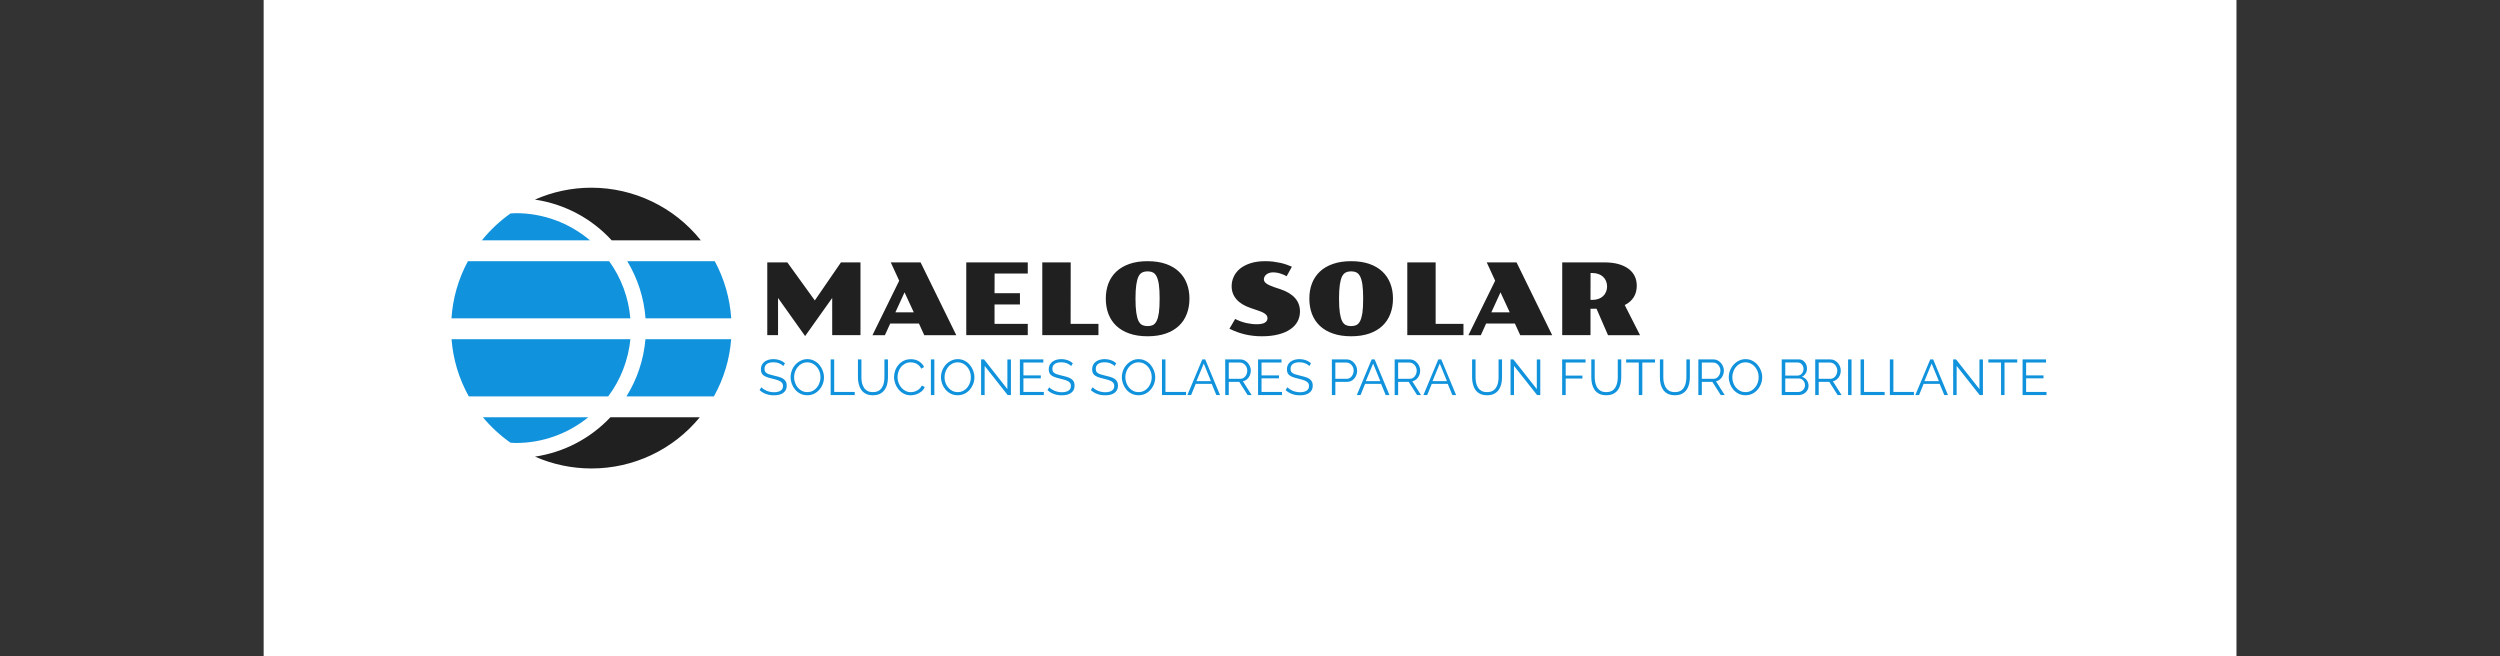 <svg xmlns="http://www.w3.org/2000/svg" version="1.1" xmlns:xlink="http://www.w3.org/1999/xlink" viewBox="0 0 26.696 7.007"><rect x="0" y="0" width="26.696" height="7.007" fill="#333333" stroke="none"/><g transform="matrix(0.714,0,0,0.714,8.094,2.789)"><rect width="29.505" height="29.505" x="-7.393" y="-13.752" fill="#ffffff"></rect><g transform="matrix(1,0,0,1,0,0)" clip-path="url(#SvgjsClipPath48553)"><g clip-path="url(#SvgjsClipPath48548dc3e6e36-0adc-4072-b05d-63b37d71c460)"><path d=" M -2.226 0 L -4.338 0 C -4.481 0.264 -4.565 0.556 -4.584 0.855 L -1.909 0.855 C -1.935 0.547 -2.044 0.251 -2.226 0 Z" fill="#1192dc" transform="matrix(1,0,0,1,0,0)" fill-rule="nonzero"></path></g><g clip-path="url(#SvgjsClipPath48548dc3e6e36-0adc-4072-b05d-63b37d71c460)"><path d=" M -4.129 -0.312 L -2.513 -0.312 C -2.822 -0.574 -3.214 -0.718 -3.62 -0.718 C -3.647 -0.718 -3.674 -0.715 -3.701 -0.714 C -3.862 -0.6 -4.006 -0.465 -4.129 -0.312 Z" fill="#1192dc" transform="matrix(1,0,0,1,0,0)" fill-rule="nonzero"></path></g><g clip-path="url(#SvgjsClipPath48548dc3e6e36-0adc-4072-b05d-63b37d71c460)"><path d=" M -4.114 2.334 C -3.994 2.479 -3.855 2.607 -3.701 2.715 C -3.674 2.716 -3.647 2.719 -3.62 2.719 C -3.226 2.719 -2.844 2.583 -2.538 2.334 Z" fill="#1192dc" transform="matrix(1,0,0,1,0,0)" fill-rule="nonzero"></path></g><g clip-path="url(#SvgjsClipPath48548dc3e6e36-0adc-4072-b05d-63b37d71c460)"><path d=" M -2.188 -0.312 L -0.855 -0.312 C -1.253 -0.81 -1.856 -1.099 -2.493 -1.099 C -2.783 -1.099 -3.071 -1.038 -3.336 -0.921 C -2.895 -0.856 -2.489 -0.641 -2.188 -0.312 Z" fill="#202020" transform="matrix(1,0,0,1,0,0)" fill-rule="nonzero"></path></g><g clip-path="url(#SvgjsClipPath48548dc3e6e36-0adc-4072-b05d-63b37d71c460)"><path d=" M -2.207 2.334 C -2.506 2.652 -2.904 2.859 -3.335 2.923 C -3.069 3.04 -2.782 3.1 -2.491 3.1 C -1.863 3.101 -1.268 2.82 -0.87 2.334 Z" fill="#202020" transform="matrix(1,0,0,1,0,0)" fill-rule="nonzero"></path></g><g clip-path="url(#SvgjsClipPath48548dc3e6e36-0adc-4072-b05d-63b37d71c460)"><path d=" M -1.955 0 C -1.798 0.26 -1.704 0.553 -1.682 0.855 L -0.4 0.855 C -0.42 0.556 -0.504 0.264 -0.646 0 Z" fill="#1192dc" transform="matrix(1,0,0,1,0,0)" fill-rule="nonzero"></path></g><g clip-path="url(#SvgjsClipPath48548dc3e6e36-0adc-4072-b05d-63b37d71c460)"><path d=" M -0.401 1.167 L -1.683 1.167 C -1.709 1.471 -1.806 1.764 -1.967 2.022 L -0.659 2.022 C -0.512 1.759 -0.424 1.468 -0.401 1.167 Z" fill="#1192dc" transform="matrix(1,0,0,1,0,0)" fill-rule="nonzero"></path></g><g clip-path="url(#SvgjsClipPath48548dc3e6e36-0adc-4072-b05d-63b37d71c460)"><path d=" M -4.583 1.167 C -4.56 1.468 -4.472 1.759 -4.325 2.022 L -2.24 2.022 C -2.053 1.773 -1.939 1.477 -1.908 1.167 Z" fill="#1192dc" transform="matrix(1,0,0,1,0,0)" fill-rule="nonzero"></path></g></g><g><path d=" M 0.139 0.018 L 0.439 0.018 L 0.85 0.587 L 1.241 0.018 L 1.533 0.018 L 1.533 1.106 L 1.11 1.106 L 1.11 0.55 L 0.705 1.12 L 0.3 0.55 L 0.3 1.106 L 0.139 1.106 L 0.139 0.018 M 2.112 0.292 L 1.986 0.018 L 2.432 0.018 L 2.966 1.107 L 2.487 1.107 L 2.407 0.932 L 1.978 0.932 L 1.898 1.107 L 1.712 1.107 L 2.112 0.292 M 2.33 0.765 L 2.192 0.466 L 2.055 0.765 L 2.33 0.765 M 3.115 0.018 L 4.035 0.018 L 4.035 0.185 L 3.539 0.185 L 3.538 0.479 L 3.918 0.479 L 3.918 0.647 L 3.538 0.647 L 3.538 0.938 L 4.035 0.938 L 4.035 1.106 L 3.115 1.106 L 3.115 0.018 M 4.252 0.018 L 4.677 0.018 L 4.676 0.938 L 5.092 0.938 L 5.092 1.106 L 4.252 1.106 L 4.252 0.018 M 5.202 0.56 Q 5.202 0.436 5.241 0.333 Q 5.281 0.23 5.359 0.156 Q 5.438 0.082 5.555 0.041 Q 5.672 2.220446049250313e-16 5.827 2.220446049250313e-16 Q 5.982 2.220446049250313e-16 6.1 0.041 Q 6.217 0.082 6.295 0.156 Q 6.374 0.23 6.413 0.333 Q 6.453 0.436 6.453 0.56 Q 6.453 0.685 6.413 0.789 Q 6.374 0.893 6.295 0.967 Q 6.217 1.041 6.1 1.082 Q 5.982 1.123 5.827 1.123 Q 5.672 1.123 5.555 1.082 Q 5.438 1.041 5.359 0.967 Q 5.281 0.893 5.241 0.789 Q 5.202 0.685 5.202 0.56 M 5.827 0.971 Q 5.871 0.971 5.905 0.956 Q 5.938 0.94 5.961 0.896 Q 5.984 0.851 5.996 0.771 Q 6.007 0.69 6.007 0.56 Q 6.007 0.431 5.996 0.351 Q 5.984 0.271 5.961 0.227 Q 5.938 0.183 5.905 0.168 Q 5.871 0.152 5.827 0.152 Q 5.783 0.152 5.749 0.168 Q 5.715 0.183 5.692 0.227 Q 5.67 0.271 5.658 0.351 Q 5.646 0.431 5.646 0.56 Q 5.646 0.69 5.658 0.771 Q 5.67 0.851 5.692 0.896 Q 5.715 0.94 5.749 0.956 Q 5.783 0.971 5.827 0.971 M 7.137 0.864 Q 7.214 0.904 7.299 0.924 Q 7.384 0.943 7.458 0.943 Q 7.542 0.943 7.581 0.919 Q 7.62 0.895 7.62 0.853 Q 7.62 0.84 7.615 0.826 Q 7.611 0.812 7.597 0.799 Q 7.583 0.785 7.56 0.772 Q 7.536 0.758 7.498 0.745 L 7.367 0.7 Q 7.226 0.652 7.155 0.569 Q 7.084 0.487 7.084 0.374 Q 7.084 0.3 7.115 0.233 Q 7.146 0.165 7.208 0.113 Q 7.27 0.062 7.365 0.031 Q 7.46 2.220446049250313e-16 7.587 2.220446049250313e-16 Q 7.65 2.220446049250313e-16 7.708 0.007 Q 7.766 0.015 7.817 0.026 Q 7.868 0.038 7.91 0.053 Q 7.953 0.068 7.985 0.083 L 7.906 0.226 Q 7.882 0.211 7.856 0.2 Q 7.83 0.189 7.804 0.182 Q 7.778 0.174 7.753 0.171 Q 7.729 0.167 7.708 0.167 Q 7.673 0.167 7.646 0.176 Q 7.62 0.185 7.602 0.2 Q 7.584 0.215 7.575 0.234 Q 7.566 0.253 7.566 0.271 Q 7.566 0.287 7.574 0.302 Q 7.581 0.317 7.6 0.331 Q 7.619 0.346 7.649 0.36 Q 7.679 0.374 7.725 0.39 L 7.813 0.419 Q 7.956 0.467 8.031 0.55 Q 8.106 0.634 8.106 0.752 Q 8.106 0.833 8.07 0.901 Q 8.034 0.969 7.962 1.018 Q 7.89 1.068 7.784 1.095 Q 7.677 1.123 7.537 1.123 Q 7.469 1.123 7.407 1.116 Q 7.344 1.109 7.284 1.095 Q 7.225 1.081 7.167 1.06 Q 7.109 1.039 7.051 1.01 L 7.137 0.864 M 8.246 0.56 Q 8.246 0.436 8.285 0.333 Q 8.325 0.23 8.403 0.156 Q 8.481 0.082 8.599 0.041 Q 8.716 2.220446049250313e-16 8.871 2.220446049250313e-16 Q 9.026 2.220446049250313e-16 9.144 0.041 Q 9.261 0.082 9.339 0.156 Q 9.417 0.23 9.457 0.333 Q 9.497 0.436 9.497 0.56 Q 9.497 0.685 9.457 0.789 Q 9.417 0.893 9.339 0.967 Q 9.261 1.041 9.144 1.082 Q 9.026 1.123 8.871 1.123 Q 8.716 1.123 8.599 1.082 Q 8.481 1.041 8.403 0.967 Q 8.325 0.893 8.285 0.789 Q 8.246 0.685 8.246 0.56 M 8.871 0.971 Q 8.915 0.971 8.949 0.956 Q 8.982 0.94 9.005 0.896 Q 9.028 0.851 9.04 0.771 Q 9.051 0.69 9.051 0.56 Q 9.051 0.431 9.04 0.351 Q 9.028 0.271 9.005 0.227 Q 8.982 0.183 8.949 0.168 Q 8.915 0.152 8.871 0.152 Q 8.827 0.152 8.793 0.168 Q 8.759 0.183 8.736 0.227 Q 8.714 0.271 8.702 0.351 Q 8.69 0.431 8.69 0.56 Q 8.69 0.69 8.702 0.771 Q 8.714 0.851 8.736 0.896 Q 8.759 0.94 8.793 0.956 Q 8.827 0.971 8.871 0.971 M 9.711 0.018 L 10.135 0.018 L 10.135 0.938 L 10.551 0.938 L 10.551 1.106 L 9.711 1.106 L 9.711 0.018 M 11.025 0.292 L 10.899 0.018 L 11.345 0.018 L 11.878 1.107 L 11.4 1.107 L 11.32 0.932 L 10.89 0.932 L 10.811 1.107 L 10.625 1.107 L 11.025 0.292 M 11.243 0.765 L 11.105 0.466 L 10.968 0.765 L 11.243 0.765 M 12.028 0.018 L 12.656 0.018 Q 12.777 0.018 12.868 0.043 Q 12.959 0.069 13.021 0.115 Q 13.082 0.161 13.113 0.226 Q 13.143 0.29 13.143 0.368 Q 13.143 0.464 13.098 0.538 Q 13.052 0.612 12.963 0.656 L 13.192 1.107 L 12.713 1.107 L 12.541 0.711 L 12.451 0.711 L 12.451 1.106 L 12.028 1.106 L 12.028 0.018 M 12.477 0.579 Q 12.529 0.579 12.57 0.564 Q 12.611 0.549 12.639 0.523 Q 12.668 0.496 12.683 0.459 Q 12.699 0.422 12.699 0.378 Q 12.699 0.334 12.683 0.297 Q 12.668 0.26 12.639 0.233 Q 12.611 0.207 12.57 0.192 Q 12.529 0.177 12.477 0.177 L 12.452 0.177 L 12.451 0.579 L 12.477 0.579" fill="#202020" fill-rule="nonzero"></path></g><g><path d=" M 0.378 1.569 Q 0.367 1.556 0.352 1.546 Q 0.337 1.536 0.318 1.528 Q 0.299 1.521 0.278 1.516 Q 0.257 1.512 0.233 1.512 Q 0.163 1.512 0.13 1.539 Q 0.098 1.565 0.098 1.611 Q 0.098 1.642 0.113 1.66 Q 0.128 1.678 0.161 1.69 Q 0.194 1.701 0.245 1.713 Q 0.302 1.725 0.344 1.741 Q 0.385 1.758 0.407 1.786 Q 0.43 1.814 0.43 1.862 Q 0.43 1.899 0.416 1.926 Q 0.401 1.953 0.376 1.971 Q 0.35 1.989 0.315 1.998 Q 0.28 2.006 0.238 2.006 Q 0.197 2.006 0.159 1.998 Q 0.121 1.989 0.087 1.972 Q 0.053 1.955 0.024 1.929 L 0.05 1.886 Q 0.065 1.901 0.084 1.914 Q 0.104 1.927 0.129 1.938 Q 0.153 1.948 0.181 1.954 Q 0.209 1.96 0.239 1.96 Q 0.303 1.96 0.339 1.936 Q 0.374 1.913 0.374 1.867 Q 0.374 1.834 0.356 1.815 Q 0.338 1.795 0.302 1.782 Q 0.266 1.769 0.214 1.757 Q 0.158 1.744 0.12 1.729 Q 0.082 1.713 0.063 1.687 Q 0.044 1.661 0.044 1.618 Q 0.044 1.569 0.068 1.535 Q 0.092 1.501 0.135 1.483 Q 0.178 1.465 0.233 1.465 Q 0.269 1.465 0.299 1.473 Q 0.329 1.48 0.355 1.493 Q 0.381 1.507 0.404 1.527 L 0.378 1.569 M 0.738 2.005 Q 0.681 2.005 0.636 1.983 Q 0.59 1.96 0.557 1.922 Q 0.524 1.883 0.506 1.835 Q 0.488 1.786 0.488 1.735 Q 0.488 1.682 0.507 1.634 Q 0.525 1.585 0.559 1.548 Q 0.594 1.51 0.639 1.488 Q 0.685 1.465 0.738 1.465 Q 0.795 1.465 0.84 1.489 Q 0.886 1.512 0.919 1.551 Q 0.951 1.59 0.969 1.638 Q 0.987 1.686 0.987 1.736 Q 0.987 1.789 0.969 1.838 Q 0.95 1.886 0.916 1.924 Q 0.882 1.962 0.837 1.984 Q 0.791 2.005 0.738 2.005 M 0.54 1.735 Q 0.54 1.779 0.555 1.819 Q 0.569 1.859 0.595 1.89 Q 0.621 1.921 0.658 1.94 Q 0.694 1.958 0.738 1.958 Q 0.783 1.958 0.82 1.939 Q 0.856 1.92 0.882 1.888 Q 0.908 1.856 0.921 1.816 Q 0.935 1.777 0.935 1.735 Q 0.935 1.692 0.921 1.652 Q 0.906 1.612 0.88 1.581 Q 0.853 1.549 0.817 1.531 Q 0.781 1.513 0.738 1.513 Q 0.693 1.513 0.656 1.532 Q 0.62 1.551 0.594 1.583 Q 0.568 1.615 0.554 1.654 Q 0.54 1.694 0.54 1.735 M 1.087 2.002 L 1.087 1.469 L 1.14 1.469 L 1.14 1.955 L 1.447 1.955 L 1.447 2.002 L 1.087 2.002 M 1.719 2.005 Q 1.656 2.005 1.613 1.983 Q 1.569 1.96 1.544 1.923 Q 1.518 1.885 1.507 1.837 Q 1.495 1.789 1.495 1.738 L 1.495 1.469 L 1.547 1.469 L 1.547 1.738 Q 1.547 1.779 1.555 1.819 Q 1.564 1.858 1.584 1.89 Q 1.603 1.921 1.636 1.94 Q 1.669 1.958 1.719 1.958 Q 1.77 1.958 1.803 1.939 Q 1.836 1.92 1.855 1.888 Q 1.875 1.857 1.883 1.818 Q 1.891 1.778 1.891 1.738 L 1.891 1.469 L 1.944 1.469 L 1.944 1.738 Q 1.944 1.791 1.932 1.84 Q 1.92 1.888 1.893 1.925 Q 1.866 1.962 1.824 1.984 Q 1.781 2.005 1.719 2.005 M 2.035 1.732 Q 2.035 1.683 2.052 1.636 Q 2.068 1.589 2.101 1.551 Q 2.133 1.512 2.18 1.489 Q 2.227 1.466 2.287 1.466 Q 2.359 1.466 2.409 1.499 Q 2.46 1.531 2.484 1.582 L 2.443 1.608 Q 2.425 1.573 2.399 1.552 Q 2.373 1.531 2.343 1.522 Q 2.314 1.513 2.284 1.513 Q 2.236 1.513 2.2 1.533 Q 2.163 1.552 2.138 1.584 Q 2.113 1.615 2.1 1.655 Q 2.087 1.694 2.087 1.735 Q 2.087 1.779 2.102 1.819 Q 2.117 1.86 2.144 1.891 Q 2.171 1.922 2.208 1.941 Q 2.244 1.959 2.287 1.959 Q 2.317 1.959 2.348 1.948 Q 2.38 1.938 2.407 1.916 Q 2.434 1.894 2.451 1.86 L 2.494 1.882 Q 2.478 1.922 2.443 1.95 Q 2.409 1.978 2.367 1.992 Q 2.324 2.006 2.284 2.006 Q 2.229 2.006 2.183 1.983 Q 2.137 1.959 2.104 1.92 Q 2.071 1.88 2.053 1.831 Q 2.035 1.782 2.035 1.732 M 2.586 2.002 L 2.586 1.469 L 2.638 1.469 L 2.638 2.002 L 2.586 2.002 M 2.987 2.005 Q 2.931 2.005 2.885 1.983 Q 2.839 1.96 2.806 1.922 Q 2.773 1.883 2.755 1.835 Q 2.737 1.786 2.737 1.735 Q 2.737 1.682 2.756 1.634 Q 2.775 1.585 2.809 1.548 Q 2.843 1.51 2.889 1.488 Q 2.935 1.465 2.988 1.465 Q 3.044 1.465 3.09 1.489 Q 3.136 1.512 3.168 1.551 Q 3.201 1.59 3.219 1.638 Q 3.237 1.686 3.237 1.736 Q 3.237 1.789 3.218 1.838 Q 3.199 1.886 3.166 1.924 Q 3.132 1.962 3.086 1.984 Q 3.04 2.005 2.987 2.005 M 2.79 1.735 Q 2.79 1.779 2.804 1.819 Q 2.818 1.859 2.845 1.89 Q 2.871 1.921 2.907 1.94 Q 2.944 1.958 2.987 1.958 Q 3.033 1.958 3.069 1.939 Q 3.106 1.92 3.132 1.888 Q 3.157 1.856 3.171 1.816 Q 3.184 1.777 3.184 1.735 Q 3.184 1.692 3.17 1.652 Q 3.156 1.612 3.129 1.581 Q 3.103 1.549 3.067 1.531 Q 3.031 1.513 2.987 1.513 Q 2.942 1.513 2.906 1.532 Q 2.869 1.551 2.844 1.583 Q 2.818 1.615 2.804 1.654 Q 2.79 1.694 2.79 1.735 M 3.39 1.566 L 3.39 2.002 L 3.337 2.002 L 3.337 1.469 L 3.381 1.469 L 3.73 1.913 L 3.73 1.47 L 3.783 1.47 L 3.783 2.002 L 3.734 2.002 L 3.39 1.566 M 4.275 1.955 L 4.275 2.002 L 3.917 2.002 L 3.917 1.469 L 4.268 1.469 L 4.268 1.516 L 3.97 1.516 L 3.97 1.708 L 4.23 1.708 L 4.23 1.752 L 3.97 1.752 L 3.97 1.955 L 4.275 1.955 M 4.683 1.569 Q 4.672 1.556 4.657 1.546 Q 4.642 1.536 4.623 1.528 Q 4.605 1.521 4.583 1.516 Q 4.562 1.512 4.538 1.512 Q 4.468 1.512 4.435 1.539 Q 4.403 1.565 4.403 1.611 Q 4.403 1.642 4.418 1.66 Q 4.434 1.678 4.467 1.69 Q 4.5 1.701 4.551 1.713 Q 4.608 1.725 4.649 1.741 Q 4.69 1.758 4.713 1.786 Q 4.735 1.814 4.735 1.862 Q 4.735 1.899 4.721 1.926 Q 4.707 1.953 4.681 1.971 Q 4.656 1.989 4.62 1.998 Q 4.585 2.006 4.543 2.006 Q 4.502 2.006 4.464 1.998 Q 4.426 1.989 4.392 1.972 Q 4.359 1.955 4.329 1.929 L 4.356 1.886 Q 4.37 1.901 4.39 1.914 Q 4.41 1.927 4.434 1.938 Q 4.458 1.948 4.486 1.954 Q 4.515 1.96 4.545 1.96 Q 4.608 1.96 4.644 1.936 Q 4.68 1.913 4.68 1.867 Q 4.68 1.834 4.662 1.815 Q 4.644 1.795 4.608 1.782 Q 4.572 1.769 4.519 1.757 Q 4.464 1.744 4.425 1.729 Q 4.387 1.713 4.368 1.687 Q 4.349 1.661 4.349 1.618 Q 4.349 1.569 4.373 1.535 Q 4.398 1.501 4.44 1.483 Q 4.483 1.465 4.539 1.465 Q 4.574 1.465 4.604 1.473 Q 4.635 1.48 4.66 1.493 Q 4.686 1.507 4.709 1.527 L 4.683 1.569 M 5.332 1.569 Q 5.321 1.556 5.306 1.546 Q 5.291 1.536 5.272 1.528 Q 5.253 1.521 5.232 1.516 Q 5.211 1.512 5.187 1.512 Q 5.117 1.512 5.084 1.539 Q 5.052 1.565 5.052 1.611 Q 5.052 1.642 5.067 1.66 Q 5.082 1.678 5.115 1.69 Q 5.148 1.701 5.199 1.713 Q 5.256 1.725 5.298 1.741 Q 5.339 1.758 5.361 1.786 Q 5.384 1.814 5.384 1.862 Q 5.384 1.899 5.37 1.926 Q 5.355 1.953 5.33 1.971 Q 5.304 1.989 5.269 1.998 Q 5.234 2.006 5.192 2.006 Q 5.151 2.006 5.113 1.998 Q 5.075 1.989 5.041 1.972 Q 5.007 1.955 4.978 1.929 L 5.004 1.886 Q 5.019 1.901 5.038 1.914 Q 5.058 1.927 5.083 1.938 Q 5.107 1.948 5.135 1.954 Q 5.163 1.96 5.193 1.96 Q 5.257 1.96 5.293 1.936 Q 5.328 1.913 5.328 1.867 Q 5.328 1.834 5.31 1.815 Q 5.292 1.795 5.256 1.782 Q 5.22 1.769 5.168 1.757 Q 5.112 1.744 5.074 1.729 Q 5.036 1.713 5.017 1.687 Q 4.998 1.661 4.998 1.618 Q 4.998 1.569 5.022 1.535 Q 5.046 1.501 5.089 1.483 Q 5.132 1.465 5.187 1.465 Q 5.223 1.465 5.253 1.473 Q 5.283 1.48 5.309 1.493 Q 5.335 1.507 5.358 1.527 L 5.332 1.569 M 5.692 2.005 Q 5.635 2.005 5.59 1.983 Q 5.544 1.96 5.511 1.922 Q 5.478 1.883 5.46 1.835 Q 5.442 1.786 5.442 1.735 Q 5.442 1.682 5.461 1.634 Q 5.479 1.585 5.514 1.548 Q 5.548 1.51 5.593 1.488 Q 5.639 1.465 5.692 1.465 Q 5.749 1.465 5.794 1.489 Q 5.84 1.512 5.873 1.551 Q 5.905 1.59 5.923 1.638 Q 5.941 1.686 5.941 1.736 Q 5.941 1.789 5.923 1.838 Q 5.904 1.886 5.87 1.924 Q 5.836 1.962 5.791 1.984 Q 5.745 2.005 5.692 2.005 M 5.494 1.735 Q 5.494 1.779 5.509 1.819 Q 5.523 1.859 5.549 1.89 Q 5.575 1.921 5.612 1.94 Q 5.648 1.958 5.692 1.958 Q 5.737 1.958 5.774 1.939 Q 5.81 1.92 5.836 1.888 Q 5.862 1.856 5.875 1.816 Q 5.889 1.777 5.889 1.735 Q 5.889 1.692 5.875 1.652 Q 5.86 1.612 5.834 1.581 Q 5.807 1.549 5.771 1.531 Q 5.735 1.513 5.692 1.513 Q 5.647 1.513 5.61 1.532 Q 5.574 1.551 5.548 1.583 Q 5.522 1.615 5.508 1.654 Q 5.494 1.694 5.494 1.735 M 6.042 2.002 L 6.042 1.469 L 6.094 1.469 L 6.094 1.955 L 6.402 1.955 L 6.402 2.002 L 6.042 2.002 M 6.645 1.469 L 6.689 1.469 L 6.91 2.002 L 6.855 2.002 L 6.786 1.835 L 6.547 1.835 L 6.478 2.002 L 6.422 2.002 L 6.645 1.469 M 6.774 1.794 L 6.667 1.531 L 6.558 1.794 L 6.774 1.794 M 6.988 2.002 L 6.988 1.469 L 7.213 1.469 Q 7.248 1.469 7.276 1.483 Q 7.305 1.498 7.326 1.522 Q 7.347 1.546 7.359 1.576 Q 7.371 1.606 7.371 1.636 Q 7.371 1.675 7.356 1.708 Q 7.341 1.742 7.315 1.765 Q 7.288 1.789 7.252 1.796 L 7.383 2.002 L 7.323 2.002 L 7.198 1.805 L 7.041 1.805 L 7.041 2.002 L 6.988 2.002 M 7.041 1.759 L 7.215 1.759 Q 7.246 1.759 7.269 1.741 Q 7.293 1.724 7.305 1.696 Q 7.318 1.668 7.318 1.636 Q 7.318 1.604 7.303 1.577 Q 7.289 1.549 7.264 1.533 Q 7.24 1.516 7.21 1.516 L 7.041 1.516 L 7.041 1.759 M 7.837 1.955 L 7.837 2.002 L 7.479 2.002 L 7.479 1.469 L 7.83 1.469 L 7.83 1.516 L 7.531 1.516 L 7.531 1.708 L 7.792 1.708 L 7.792 1.752 L 7.531 1.752 L 7.531 1.955 L 7.837 1.955 M 8.245 1.569 Q 8.234 1.556 8.219 1.546 Q 8.204 1.536 8.185 1.528 Q 8.166 1.521 8.145 1.516 Q 8.124 1.512 8.1 1.512 Q 8.03 1.512 7.997 1.539 Q 7.965 1.565 7.965 1.611 Q 7.965 1.642 7.98 1.66 Q 7.995 1.678 8.028 1.69 Q 8.061 1.701 8.112 1.713 Q 8.169 1.725 8.211 1.741 Q 8.252 1.758 8.274 1.786 Q 8.297 1.814 8.297 1.862 Q 8.297 1.899 8.283 1.926 Q 8.268 1.953 8.243 1.971 Q 8.217 1.989 8.182 1.998 Q 8.147 2.006 8.105 2.006 Q 8.064 2.006 8.026 1.998 Q 7.988 1.989 7.954 1.972 Q 7.92 1.955 7.891 1.929 L 7.917 1.886 Q 7.932 1.901 7.951 1.914 Q 7.971 1.927 7.996 1.938 Q 8.02 1.948 8.048 1.954 Q 8.076 1.96 8.106 1.96 Q 8.17 1.96 8.206 1.936 Q 8.241 1.913 8.241 1.867 Q 8.241 1.834 8.223 1.815 Q 8.205 1.795 8.169 1.782 Q 8.133 1.769 8.081 1.757 Q 8.025 1.744 7.987 1.729 Q 7.949 1.713 7.93 1.687 Q 7.911 1.661 7.911 1.618 Q 7.911 1.569 7.935 1.535 Q 7.959 1.501 8.002 1.483 Q 8.045 1.465 8.1 1.465 Q 8.136 1.465 8.166 1.473 Q 8.196 1.48 8.222 1.493 Q 8.248 1.507 8.271 1.527 L 8.245 1.569 M 8.583 2.002 L 8.583 1.469 L 8.803 1.469 Q 8.838 1.469 8.866 1.483 Q 8.895 1.498 8.916 1.522 Q 8.937 1.546 8.949 1.576 Q 8.961 1.606 8.961 1.636 Q 8.961 1.68 8.942 1.719 Q 8.923 1.757 8.889 1.781 Q 8.854 1.805 8.808 1.805 L 8.635 1.805 L 8.635 2.002 L 8.583 2.002 M 8.635 1.759 L 8.805 1.759 Q 8.837 1.759 8.86 1.741 Q 8.883 1.724 8.896 1.696 Q 8.909 1.669 8.909 1.636 Q 8.909 1.603 8.894 1.576 Q 8.879 1.548 8.854 1.532 Q 8.83 1.516 8.801 1.516 L 8.635 1.516 L 8.635 1.759 M 9.178 1.469 L 9.223 1.469 L 9.444 2.002 L 9.388 2.002 L 9.319 1.835 L 9.08 1.835 L 9.012 2.002 L 8.956 2.002 L 9.178 1.469 M 9.307 1.794 L 9.2 1.531 L 9.091 1.794 L 9.307 1.794 M 9.522 2.002 L 9.522 1.469 L 9.747 1.469 Q 9.781 1.469 9.81 1.483 Q 9.838 1.498 9.859 1.522 Q 9.881 1.546 9.892 1.576 Q 9.904 1.606 9.904 1.636 Q 9.904 1.675 9.889 1.708 Q 9.875 1.742 9.848 1.765 Q 9.822 1.789 9.786 1.796 L 9.916 2.002 L 9.857 2.002 L 9.732 1.805 L 9.574 1.805 L 9.574 2.002 L 9.522 2.002 M 9.574 1.759 L 9.748 1.759 Q 9.78 1.759 9.803 1.741 Q 9.826 1.724 9.839 1.696 Q 9.852 1.668 9.852 1.636 Q 9.852 1.604 9.837 1.577 Q 9.822 1.549 9.798 1.533 Q 9.774 1.516 9.744 1.516 L 9.574 1.516 L 9.574 1.759 M 10.175 1.469 L 10.219 1.469 L 10.441 2.002 L 10.385 2.002 L 10.316 1.835 L 10.077 1.835 L 10.009 2.002 L 9.952 2.002 L 10.175 1.469 M 10.304 1.794 L 10.197 1.531 L 10.088 1.794 L 10.304 1.794 M 10.904 2.005 Q 10.841 2.005 10.798 1.983 Q 10.754 1.96 10.729 1.923 Q 10.703 1.885 10.692 1.837 Q 10.68 1.789 10.68 1.738 L 10.68 1.469 L 10.732 1.469 L 10.732 1.738 Q 10.732 1.779 10.74 1.819 Q 10.749 1.858 10.768 1.89 Q 10.788 1.921 10.821 1.94 Q 10.854 1.958 10.903 1.958 Q 10.954 1.958 10.988 1.939 Q 11.021 1.92 11.04 1.888 Q 11.059 1.857 11.068 1.818 Q 11.076 1.778 11.076 1.738 L 11.076 1.469 L 11.128 1.469 L 11.128 1.738 Q 11.128 1.791 11.116 1.84 Q 11.104 1.888 11.078 1.925 Q 11.051 1.962 11.008 1.984 Q 10.966 2.005 10.904 2.005 M 11.307 1.566 L 11.307 2.002 L 11.255 2.002 L 11.255 1.469 L 11.298 1.469 L 11.648 1.913 L 11.648 1.47 L 11.7 1.47 L 11.7 2.002 L 11.652 2.002 L 11.307 1.566 M 12.027 2.002 L 12.027 1.469 L 12.377 1.469 L 12.377 1.516 L 12.08 1.516 L 12.08 1.711 L 12.33 1.711 L 12.33 1.755 L 12.08 1.755 L 12.08 2.002 L 12.027 2.002 M 12.687 2.005 Q 12.624 2.005 12.58 1.983 Q 12.537 1.96 12.511 1.923 Q 12.486 1.885 12.474 1.837 Q 12.463 1.789 12.463 1.738 L 12.463 1.469 L 12.514 1.469 L 12.514 1.738 Q 12.514 1.779 12.523 1.819 Q 12.532 1.858 12.551 1.89 Q 12.571 1.921 12.604 1.94 Q 12.637 1.958 12.686 1.958 Q 12.737 1.958 12.771 1.939 Q 12.804 1.92 12.823 1.888 Q 12.842 1.857 12.85 1.818 Q 12.859 1.778 12.859 1.738 L 12.859 1.469 L 12.911 1.469 L 12.911 1.738 Q 12.911 1.791 12.899 1.84 Q 12.887 1.888 12.861 1.925 Q 12.834 1.962 12.791 1.984 Q 12.748 2.005 12.687 2.005 M 13.416 1.516 L 13.226 1.516 L 13.226 2.002 L 13.173 2.002 L 13.173 1.516 L 12.984 1.516 L 12.984 1.469 L 13.416 1.469 L 13.416 1.516 M 13.713 2.005 Q 13.65 2.005 13.606 1.983 Q 13.563 1.96 13.537 1.923 Q 13.512 1.885 13.5 1.837 Q 13.489 1.789 13.489 1.738 L 13.489 1.469 L 13.54 1.469 L 13.54 1.738 Q 13.54 1.779 13.549 1.819 Q 13.558 1.858 13.577 1.89 Q 13.597 1.921 13.63 1.94 Q 13.663 1.958 13.712 1.958 Q 13.763 1.958 13.797 1.939 Q 13.83 1.92 13.849 1.888 Q 13.868 1.857 13.876 1.818 Q 13.885 1.778 13.885 1.738 L 13.885 1.469 L 13.937 1.469 L 13.937 1.738 Q 13.937 1.791 13.925 1.84 Q 13.913 1.888 13.887 1.925 Q 13.86 1.962 13.817 1.984 Q 13.774 2.005 13.713 2.005 M 14.064 2.002 L 14.064 1.469 L 14.289 1.469 Q 14.323 1.469 14.352 1.483 Q 14.38 1.498 14.401 1.522 Q 14.423 1.546 14.434 1.576 Q 14.446 1.606 14.446 1.636 Q 14.446 1.675 14.431 1.708 Q 14.417 1.742 14.39 1.765 Q 14.364 1.789 14.328 1.796 L 14.458 2.002 L 14.399 2.002 L 14.274 1.805 L 14.116 1.805 L 14.116 2.002 L 14.064 2.002 M 14.116 1.759 L 14.29 1.759 Q 14.322 1.759 14.345 1.741 Q 14.368 1.724 14.381 1.696 Q 14.394 1.668 14.394 1.636 Q 14.394 1.604 14.379 1.577 Q 14.364 1.549 14.34 1.533 Q 14.316 1.516 14.286 1.516 L 14.116 1.516 L 14.116 1.759 M 14.769 2.005 Q 14.713 2.005 14.667 1.983 Q 14.621 1.96 14.588 1.922 Q 14.555 1.883 14.537 1.835 Q 14.519 1.786 14.519 1.735 Q 14.519 1.682 14.538 1.634 Q 14.557 1.585 14.591 1.548 Q 14.625 1.51 14.671 1.488 Q 14.716 1.465 14.77 1.465 Q 14.826 1.465 14.872 1.489 Q 14.917 1.512 14.95 1.551 Q 14.983 1.59 15.001 1.638 Q 15.019 1.686 15.019 1.736 Q 15.019 1.789 15 1.838 Q 14.981 1.886 14.947 1.924 Q 14.914 1.962 14.868 1.984 Q 14.822 2.005 14.769 2.005 M 14.572 1.735 Q 14.572 1.779 14.586 1.819 Q 14.6 1.859 14.626 1.89 Q 14.653 1.921 14.689 1.94 Q 14.725 1.958 14.769 1.958 Q 14.815 1.958 14.851 1.939 Q 14.887 1.92 14.913 1.888 Q 14.939 1.856 14.953 1.816 Q 14.966 1.777 14.966 1.735 Q 14.966 1.692 14.952 1.652 Q 14.938 1.612 14.911 1.581 Q 14.884 1.549 14.848 1.531 Q 14.812 1.513 14.769 1.513 Q 14.724 1.513 14.688 1.532 Q 14.651 1.551 14.625 1.583 Q 14.599 1.615 14.586 1.654 Q 14.572 1.694 14.572 1.735 M 15.712 1.864 Q 15.712 1.904 15.691 1.935 Q 15.671 1.966 15.637 1.984 Q 15.603 2.002 15.562 2.002 L 15.311 2.002 L 15.311 1.469 L 15.568 1.469 Q 15.605 1.469 15.633 1.489 Q 15.66 1.509 15.675 1.54 Q 15.689 1.571 15.689 1.605 Q 15.689 1.645 15.669 1.678 Q 15.649 1.712 15.613 1.729 Q 15.658 1.742 15.685 1.779 Q 15.712 1.816 15.712 1.864 M 15.659 1.855 Q 15.659 1.828 15.647 1.806 Q 15.635 1.783 15.615 1.768 Q 15.594 1.754 15.568 1.754 L 15.364 1.754 L 15.364 1.956 L 15.562 1.956 Q 15.589 1.956 15.611 1.942 Q 15.633 1.927 15.646 1.905 Q 15.659 1.882 15.659 1.855 M 15.364 1.515 L 15.364 1.711 L 15.547 1.711 Q 15.573 1.711 15.593 1.698 Q 15.613 1.684 15.625 1.661 Q 15.637 1.639 15.637 1.613 Q 15.637 1.586 15.626 1.564 Q 15.615 1.542 15.595 1.528 Q 15.576 1.515 15.551 1.515 L 15.364 1.515 M 15.812 2.002 L 15.812 1.469 L 16.037 1.469 Q 16.071 1.469 16.1 1.483 Q 16.128 1.498 16.15 1.522 Q 16.171 1.546 16.183 1.576 Q 16.194 1.606 16.194 1.636 Q 16.194 1.675 16.18 1.708 Q 16.165 1.742 16.138 1.765 Q 16.112 1.789 16.076 1.796 L 16.206 2.002 L 16.147 2.002 L 16.022 1.805 L 15.864 1.805 L 15.864 2.002 L 15.812 2.002 M 15.864 1.759 L 16.038 1.759 Q 16.07 1.759 16.093 1.741 Q 16.116 1.724 16.129 1.696 Q 16.142 1.668 16.142 1.636 Q 16.142 1.604 16.127 1.577 Q 16.113 1.549 16.088 1.533 Q 16.064 1.516 16.034 1.516 L 15.864 1.516 L 15.864 1.759 M 16.303 2.002 L 16.303 1.469 L 16.355 1.469 L 16.355 2.002 L 16.303 2.002 M 16.49 2.002 L 16.49 1.469 L 16.542 1.469 L 16.542 1.955 L 16.85 1.955 L 16.85 2.002 L 16.49 2.002 M 16.928 2.002 L 16.928 1.469 L 16.981 1.469 L 16.981 1.955 L 17.288 1.955 L 17.288 2.002 L 16.928 2.002 M 17.532 1.469 L 17.576 1.469 L 17.797 2.002 L 17.742 2.002 L 17.673 1.835 L 17.433 1.835 L 17.365 2.002 L 17.309 2.002 L 17.532 1.469 M 17.661 1.794 L 17.553 1.531 L 17.445 1.794 L 17.661 1.794 M 17.927 1.566 L 17.927 2.002 L 17.875 2.002 L 17.875 1.469 L 17.918 1.469 L 18.268 1.913 L 18.268 1.47 L 18.32 1.47 L 18.32 2.002 L 18.271 2.002 L 17.927 1.566 M 18.833 1.516 L 18.643 1.516 L 18.643 2.002 L 18.591 2.002 L 18.591 1.516 L 18.401 1.516 L 18.401 1.469 L 18.833 1.469 L 18.833 1.516 M 19.271 1.955 L 19.271 2.002 L 18.913 2.002 L 18.913 1.469 L 19.264 1.469 L 19.264 1.516 L 18.966 1.516 L 18.966 1.708 L 19.226 1.708 L 19.226 1.752 L 18.966 1.752 L 18.966 1.955 L 19.271 1.955" fill="#1192dc" fill-rule="nonzero"></path></g></g><defs><clipPath id="SvgjsClipPath48553"><path d=" M -4.584 -1.099 h 4.184 v 4.199 h -4.184 Z"></path></clipPath><clipPath id="SvgjsClipPath48548dc3e6e36-0adc-4072-b05d-63b37d71c460"><path d=" M -4.584 -1.099 L -0.4 -1.099 L -0.4 3.1 L -4.584 3.1 Z"></path></clipPath></defs></svg>